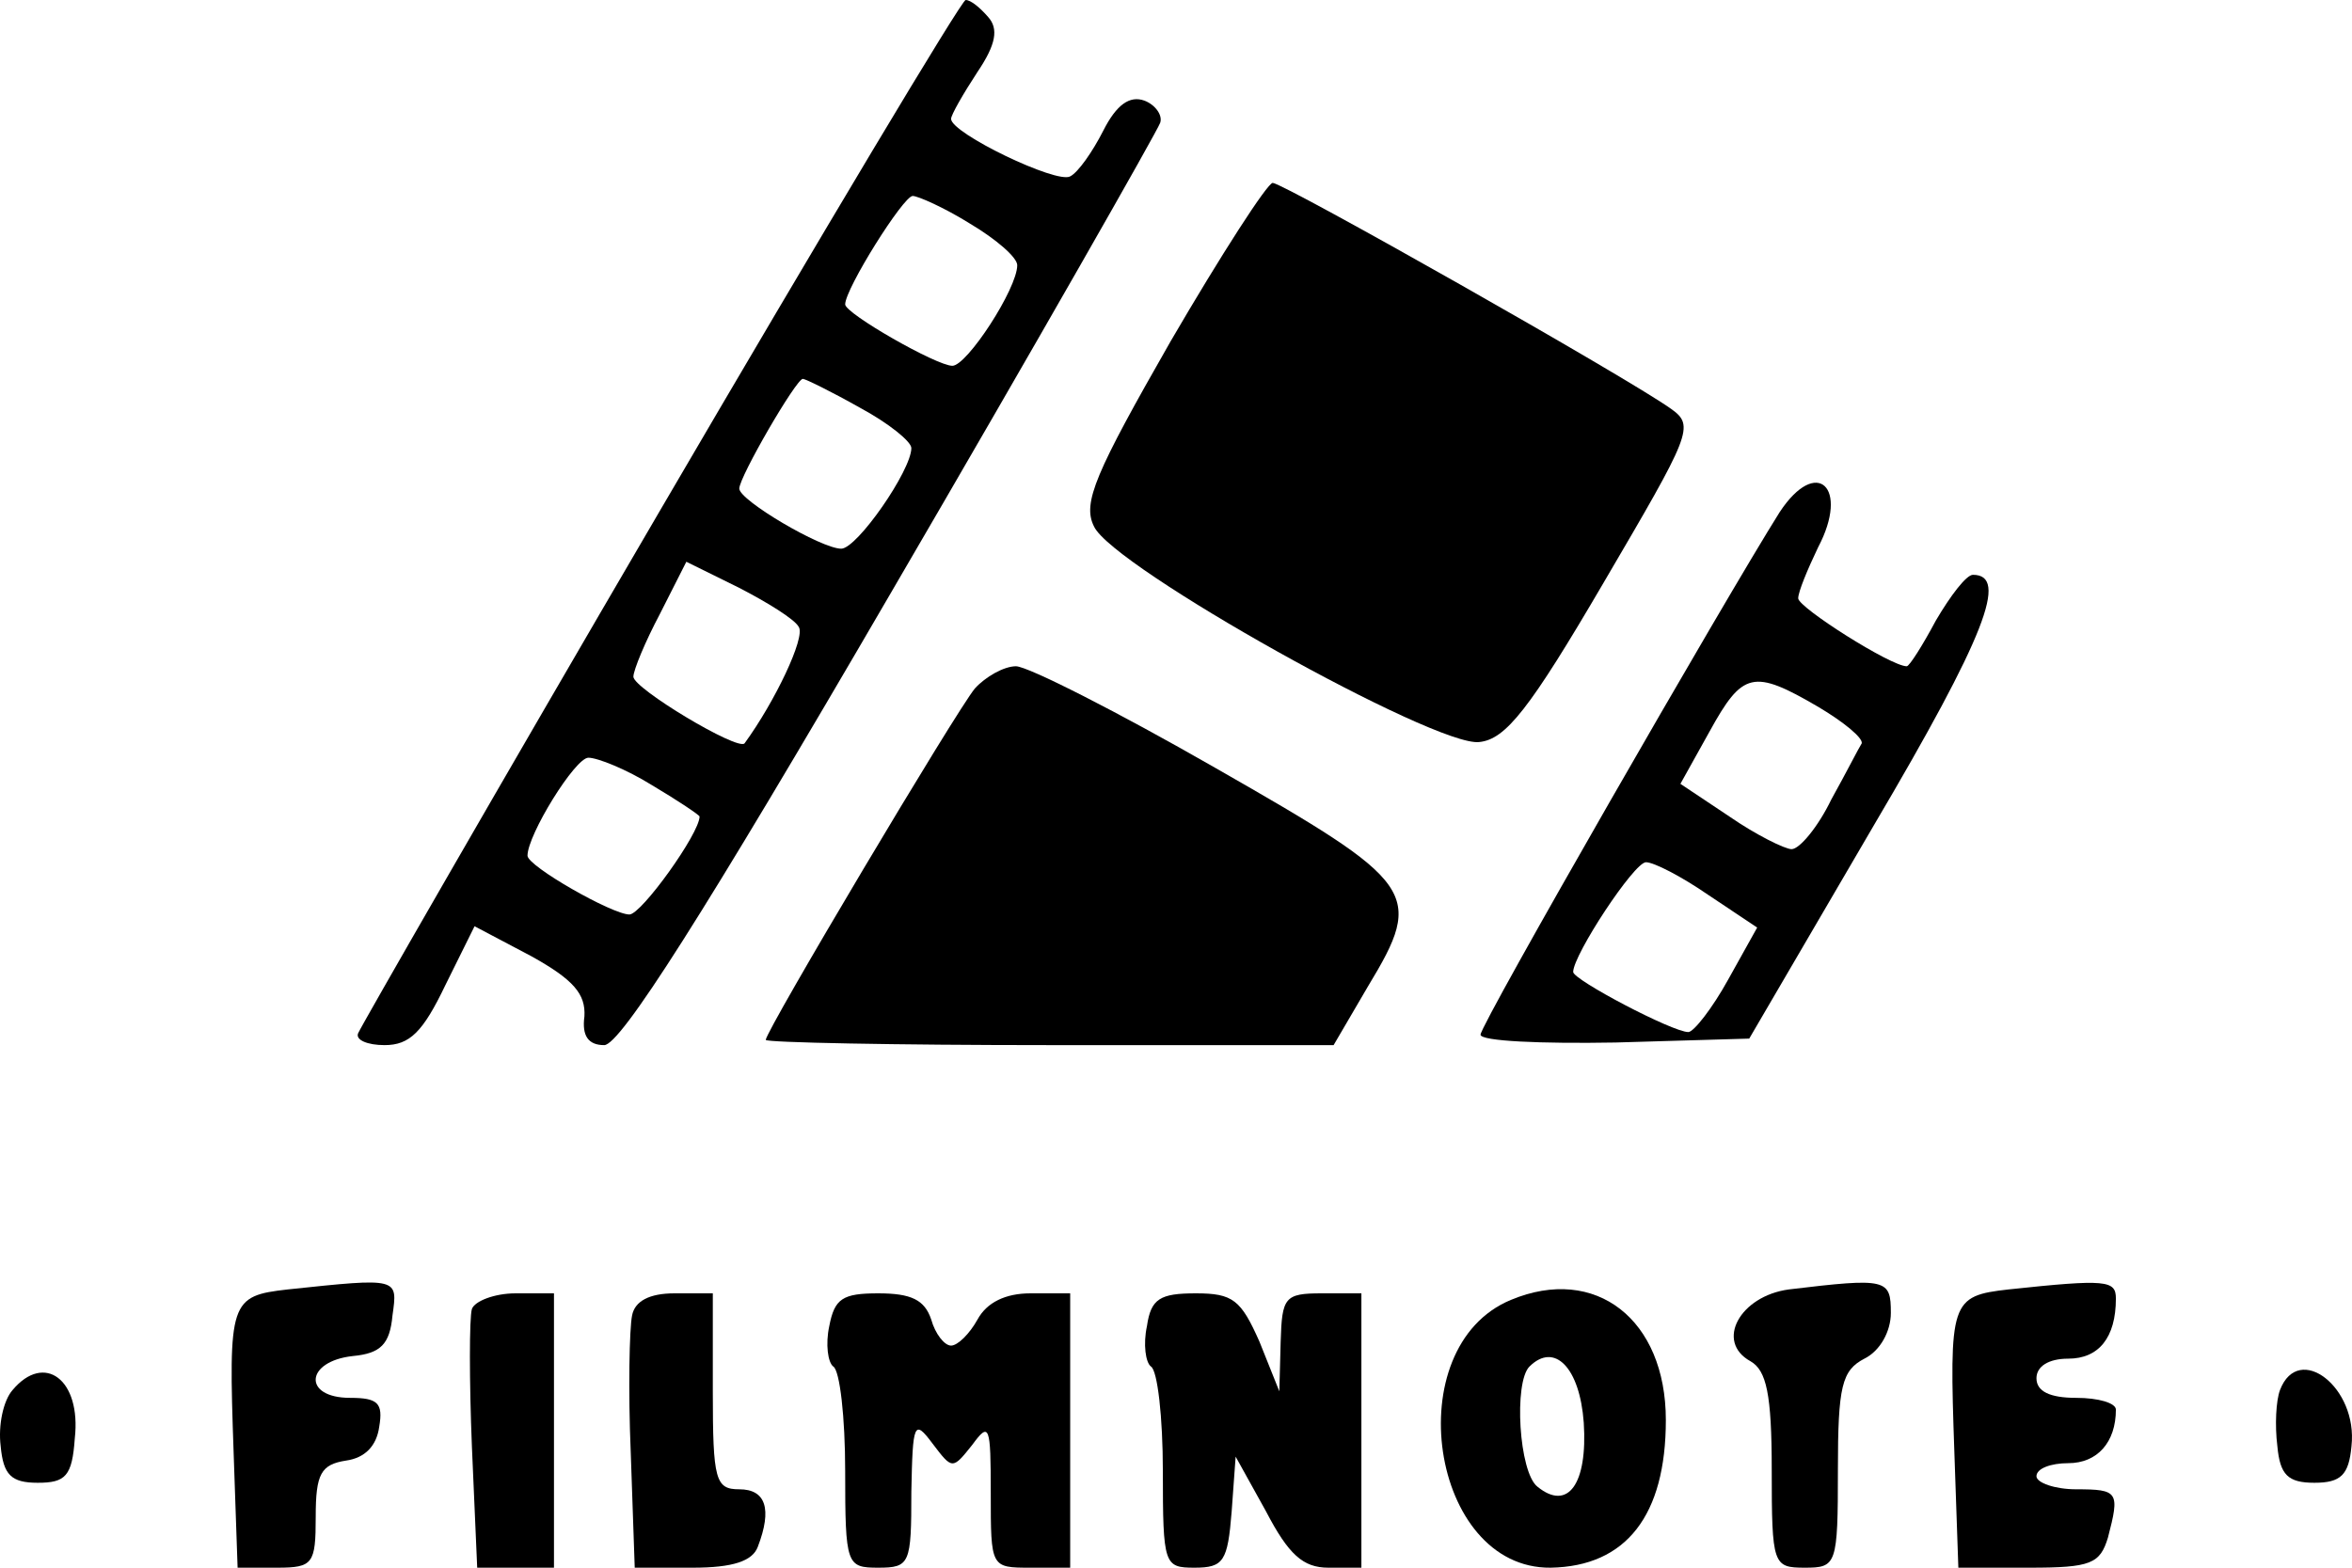 <svg width="90" height="60" viewBox="0 0 90 60" fill="none" xmlns="http://www.w3.org/2000/svg">
<g clip-path="url(#clip0_18_307)">
<path d="M25.25 19.55C18.969 30.3 13.803 39.3 13.702 39.55C13.6 39.8 14.056 40 14.715 40C15.677 40 16.183 39.5 17.044 37.7L18.159 35.45L20.337 36.6C21.957 37.5 22.413 38.05 22.363 38.9C22.261 39.65 22.515 40 23.122 40C23.73 40 26.871 35.1 34.114 22.65C39.685 13.1 44.294 5 44.395 4.7C44.497 4.4 44.193 4 43.788 3.85C43.23 3.65 42.724 4 42.218 5C41.812 5.8 41.255 6.6 40.951 6.75C40.445 7.05 36.393 5.1 36.393 4.55C36.393 4.4 36.849 3.6 37.406 2.75C38.115 1.7 38.216 1.1 37.811 0.65C37.507 0.3 37.153 3.05176e-05 36.95 3.05176e-05C36.798 3.05176e-05 31.53 8.8 25.25 19.55ZM37.102 8.55C38.115 9.15 38.925 9.85 38.925 10.15C38.925 11.05 37.001 14 36.443 14C35.836 14 32.341 12 32.341 11.65C32.341 11.05 34.569 7.5 34.924 7.5C35.127 7.5 36.139 7.95 37.102 8.55ZM32.898 15.6C34.012 16.2 34.873 16.9 34.873 17.15C34.873 18 32.797 21 32.189 21C31.429 21 28.289 19.15 28.289 18.7C28.289 18.25 30.467 14.5 30.72 14.5C30.821 14.5 31.834 15 32.898 15.6ZM30.568 24C30.821 24.4 29.656 26.85 28.491 28.45C28.238 28.75 24.237 26.35 24.237 25.9C24.237 25.65 24.693 24.55 25.25 23.5L26.263 21.5L28.289 22.5C29.352 23.05 30.416 23.7 30.568 24ZM24.946 30.05C25.959 30.65 26.769 31.2 26.769 31.25C26.769 31.9 24.541 35 24.085 35C23.426 35 20.185 33.15 20.185 32.75C20.185 31.95 22.008 29 22.515 29C22.869 29 23.983 29.45 24.946 30.05Z" fill="black"/>
<path d="M44.801 13.05C41.914 18.1 41.407 19.25 41.863 20.15C42.572 21.7 54.931 28.6 56.602 28.4C57.615 28.3 58.527 27.15 61.363 22.3C64.706 16.6 64.858 16.3 63.947 15.65C62.275 14.45 49.106 7 48.701 7C48.498 7 46.725 9.75 44.801 13.05Z" fill="black"/>
<path d="M68.1 19.6C66.023 22.9 56.653 39.2 56.653 39.6C56.653 39.85 58.983 39.95 61.819 39.9L66.935 39.75L71.696 31.6C76.001 24.3 76.862 22 75.495 22C75.241 22 74.634 22.8 74.076 23.75C73.57 24.7 73.063 25.5 72.962 25.5C72.354 25.5 68.809 23.25 68.809 22.9C68.809 22.65 69.163 21.8 69.569 20.95C70.784 18.65 69.518 17.45 68.1 19.6ZM69.569 27.05C70.582 27.65 71.291 28.25 71.24 28.45C71.139 28.6 70.632 29.6 70.075 30.6C69.569 31.65 68.859 32.5 68.556 32.5C68.302 32.5 67.188 31.95 66.175 31.25L64.301 30L65.415 28C66.681 25.7 67.087 25.6 69.569 27.05ZM65.365 34.25L67.239 35.5L66.124 37.5C65.517 38.6 64.808 39.5 64.605 39.5C63.997 39.5 60.198 37.5 60.198 37.2C60.198 36.55 62.528 33 62.984 33C63.288 33 64.352 33.55 65.365 34.25Z" fill="black"/>
<path d="M37.304 26.35C36.595 27.2 29.302 39.45 29.302 39.8C29.302 39.9 34.215 40 40.191 40H51.031L52.347 37.75C54.526 34.15 54.222 33.8 46.523 29.4C42.775 27.25 39.331 25.5 38.875 25.5C38.419 25.5 37.71 25.9 37.304 26.35Z" fill="black"/>
<path d="M11.017 49.35C8.789 49.6 8.738 49.8 8.94 55.6L9.092 60H10.612C11.979 60 12.081 59.85 12.081 58.05C12.081 56.4 12.283 56.05 13.246 55.9C13.955 55.8 14.411 55.35 14.512 54.6C14.664 53.7 14.461 53.5 13.398 53.5C11.574 53.5 11.676 52.1 13.499 51.9C14.563 51.8 14.917 51.45 15.018 50.35C15.221 48.9 15.272 48.9 11.017 49.35Z" fill="black"/>
<path d="M57.818 49.75C53.462 51.55 54.728 60.05 59.337 60C62.224 59.95 63.744 58 63.744 54.35C63.744 50.5 61.059 48.4 57.818 49.75ZM60.603 54.45C60.755 56.8 59.996 57.85 58.831 56.9C58.122 56.35 57.919 52.9 58.527 52.3C59.489 51.35 60.452 52.35 60.603 54.45Z" fill="black"/>
<path d="M68.454 49.35C66.58 49.6 65.618 51.35 66.985 52.1C67.593 52.45 67.796 53.35 67.796 56.25C67.796 59.9 67.846 60 69.062 60C70.278 60 70.328 59.9 70.328 56.25C70.328 53.05 70.48 52.45 71.341 52C71.949 51.7 72.354 50.95 72.354 50.25C72.354 48.95 72.202 48.9 68.454 49.35Z" fill="black"/>
<path d="M76.862 49.35C74.633 49.6 74.583 49.8 74.785 55.6L74.937 60H77.672C80.002 60 80.357 59.85 80.661 58.85C81.117 57.1 81.066 57 79.445 57C78.635 57 77.926 56.75 77.926 56.5C77.926 56.2 78.483 56 79.141 56C80.256 56 80.965 55.2 80.965 53.95C80.965 53.7 80.306 53.5 79.445 53.5C78.432 53.5 77.926 53.25 77.926 52.75C77.926 52.3 78.382 52 79.141 52C80.306 52 80.965 51.2 80.965 49.7C80.965 49 80.61 48.95 76.862 49.35Z" fill="black"/>
<path d="M18.057 50.1C17.956 50.45 17.956 52.85 18.057 55.35L18.26 60H19.729H21.198V54.75V49.5H19.729C18.919 49.5 18.159 49.8 18.057 50.1Z" fill="black"/>
<path d="M24.186 50.35C24.085 50.85 24.034 53.2 24.136 55.6L24.288 60H26.516C28.036 60 28.795 59.75 28.998 59.2C29.555 57.75 29.302 57 28.289 57C27.377 57 27.276 56.65 27.276 53.25V49.5H25.807C24.845 49.5 24.288 49.8 24.186 50.35Z" fill="black"/>
<path d="M31.733 50.75C31.581 51.45 31.682 52.15 31.885 52.3C32.138 52.45 32.341 54.25 32.341 56.3C32.341 59.9 32.392 60 33.607 60C34.823 60 34.873 59.85 34.873 57.1C34.924 54.45 34.975 54.3 35.684 55.25C36.444 56.25 36.444 56.25 37.203 55.3C37.862 54.4 37.912 54.55 37.912 57.15C37.912 60 37.912 60 39.432 60H40.951V54.75V49.5H39.432C38.469 49.5 37.76 49.85 37.406 50.5C37.102 51.05 36.646 51.5 36.393 51.5C36.14 51.5 35.785 51.05 35.633 50.5C35.38 49.75 34.873 49.5 33.607 49.5C32.24 49.5 31.936 49.7 31.733 50.75Z" fill="black"/>
<path d="M43.889 50.75C43.737 51.45 43.838 52.15 44.041 52.3C44.294 52.45 44.497 54.25 44.497 56.3C44.497 59.9 44.547 60 45.712 60C46.827 60 46.978 59.75 47.13 57.85L47.282 55.75L48.447 57.85C49.308 59.5 49.865 60 50.828 60H52.094V54.75V49.5H50.575C49.156 49.5 49.055 49.65 49.005 51.35L48.954 53.25L48.194 51.35C47.485 49.75 47.181 49.5 45.763 49.5C44.395 49.5 44.041 49.7 43.889 50.75Z" fill="black"/>
<path d="M0.482 53.2C0.127 53.6 -0.075 54.55 0.026 55.35C0.127 56.45 0.431 56.75 1.444 56.75C2.508 56.75 2.761 56.5 2.862 55.05C3.116 52.8 1.698 51.75 0.482 53.2Z" fill="black"/>
<path d="M87.245 53.2C87.093 53.6 87.043 54.55 87.144 55.35C87.245 56.45 87.549 56.75 88.562 56.75C89.575 56.75 89.879 56.45 89.98 55.35C90.234 53.1 87.954 51.35 87.245 53.2Z" fill="black"/>
</g>
<defs>
<clipPath id="clip0_18_307">
<rect width="90" height="60" fill="white"/>
</clipPath>
</defs>
</svg>
